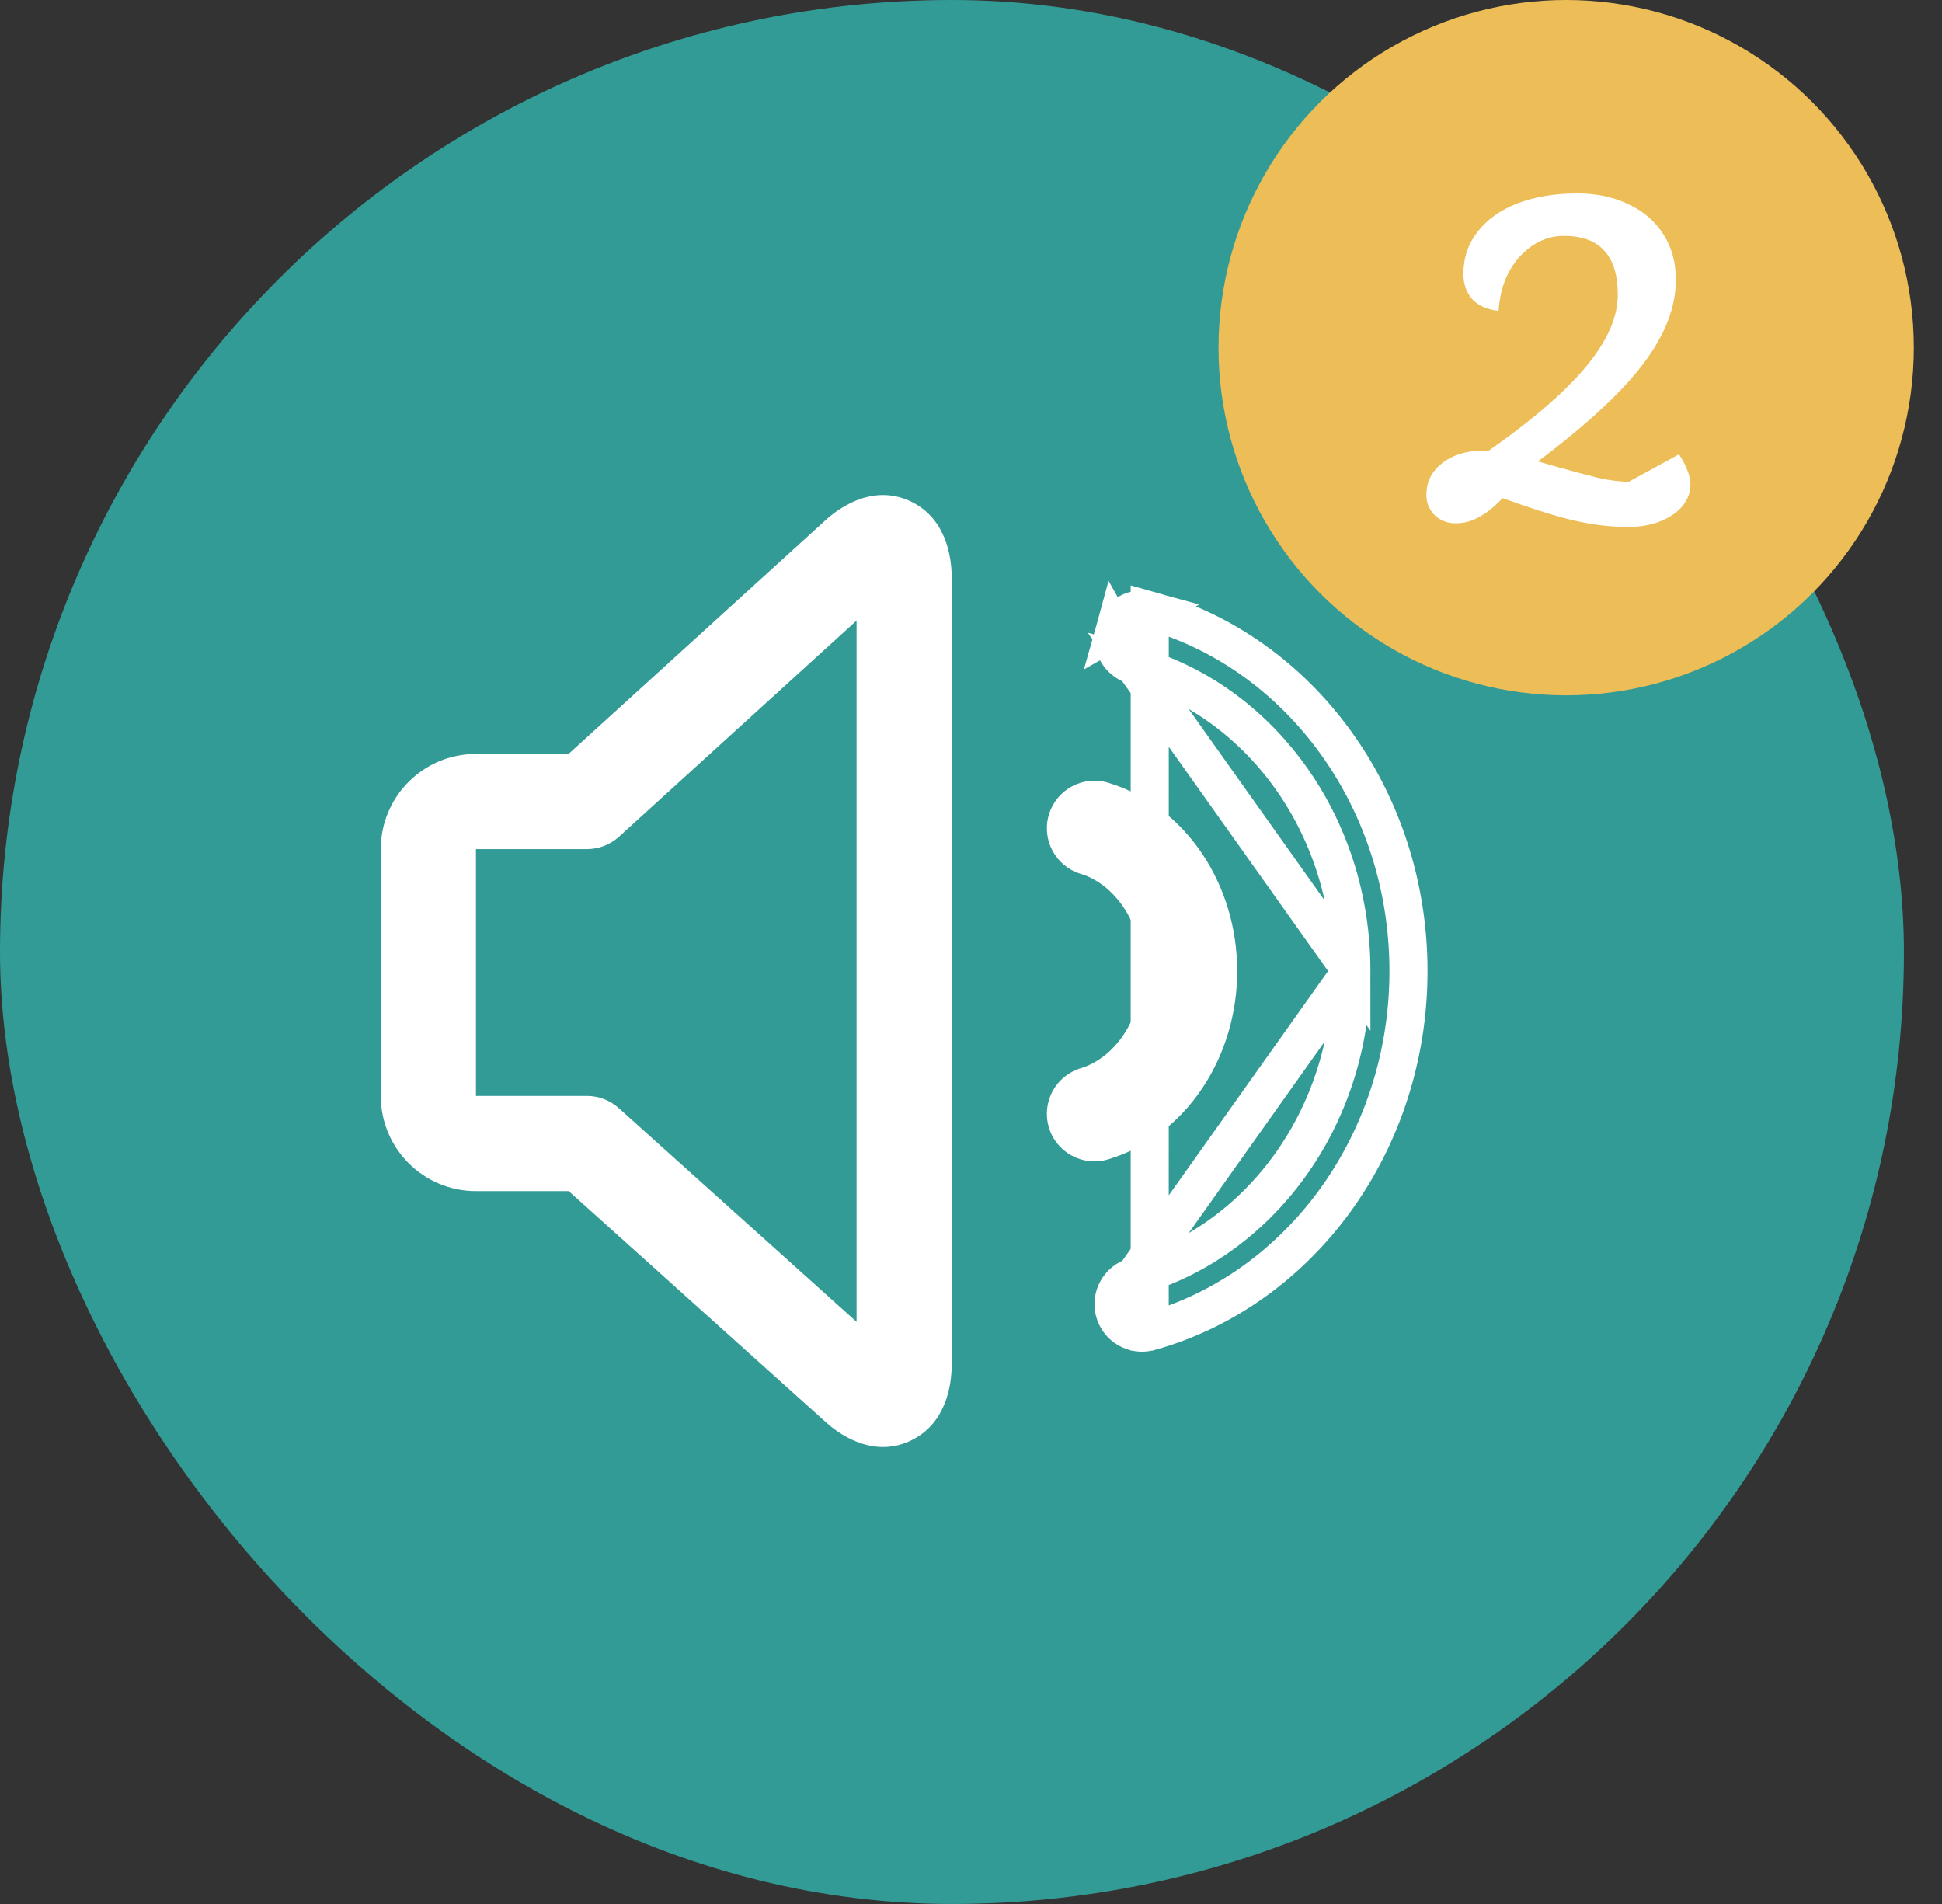 <svg width="51" height="50" viewBox="0 0 51 50" fill="none" xmlns="http://www.w3.org/2000/svg">
<rect x="0" y="0" width="51" height="50" fill="#333333" stroke="none"/>
<rect width="50" height="50" rx="25" fill="#339B96"/>
<circle cx="41.13" cy="9.13" r="9.13" fill="#EDBD58"/>
<path d="M38.346 12.338C39.722 11.443 40.755 10.618 41.443 9.867C42.139 9.107 42.486 8.399 42.486 7.743C42.486 7.223 42.367 6.835 42.127 6.579C41.895 6.323 41.542 6.195 41.071 6.195C40.767 6.195 40.486 6.283 40.23 6.459C39.983 6.627 39.779 6.859 39.618 7.155C39.467 7.451 39.379 7.787 39.355 8.163C39.059 8.131 38.831 8.031 38.67 7.863C38.511 7.687 38.431 7.463 38.431 7.191C38.431 6.775 38.554 6.407 38.803 6.087C39.05 5.767 39.398 5.519 39.846 5.343C40.303 5.167 40.827 5.079 41.419 5.079C41.931 5.079 42.383 5.175 42.775 5.367C43.166 5.551 43.471 5.815 43.687 6.159C43.903 6.503 44.011 6.895 44.011 7.335C44.011 7.879 43.855 8.423 43.542 8.967C43.239 9.511 42.751 10.095 42.078 10.719C41.414 11.342 40.519 12.05 39.391 12.842L38.346 12.338ZM42.775 13.838C42.319 13.838 41.858 13.787 41.395 13.682C40.931 13.579 40.298 13.383 39.498 13.095L39.462 13.082C39.23 13.322 39.019 13.491 38.827 13.586C38.642 13.691 38.443 13.742 38.227 13.742C38.011 13.742 37.827 13.671 37.675 13.527C37.531 13.383 37.459 13.207 37.459 12.998C37.459 12.655 37.599 12.374 37.879 12.159C38.158 11.943 38.511 11.835 38.934 11.835C39.142 11.835 39.395 11.87 39.691 11.943C39.986 12.007 40.35 12.102 40.782 12.23C41.294 12.374 41.699 12.482 41.995 12.555C42.291 12.618 42.55 12.65 42.775 12.65L44.094 11.931C44.206 12.107 44.282 12.255 44.322 12.374C44.37 12.495 44.395 12.611 44.395 12.723C44.395 12.931 44.322 13.123 44.178 13.299C44.035 13.466 43.839 13.598 43.59 13.694C43.343 13.79 43.071 13.838 42.775 13.838Z" fill="white"/>
<path fill-rule="evenodd" clip-rule="evenodd" d="M23.952 13.185C24.835 13.63 24.994 14.596 24.994 15.185V35.816C24.994 36.407 24.834 37.37 23.952 37.815C23.015 38.286 22.142 37.755 21.698 37.357L14.936 31.279H12.499C11.119 31.279 10 30.16 10 28.78L10 22.298C10 20.918 11.119 19.799 12.499 19.799H14.931L21.698 13.644C22.141 13.247 23.014 12.713 23.952 13.185ZM22.495 16.297L16.255 21.973C16.025 22.182 15.726 22.298 15.415 22.298H12.499L12.499 28.78H15.415C15.723 28.78 16.02 28.894 16.25 29.1L22.495 34.713V16.297Z" fill="white"/>
<path d="M29.27 16.552L29.27 16.552C29.159 16.951 29.392 17.364 29.791 17.476L29.27 16.552ZM29.27 16.552C29.381 16.154 29.795 15.921 30.194 16.032L29.27 16.552ZM30.193 34.969L30.194 34.969C34.136 33.869 36.989 30.017 36.989 25.5C36.989 20.984 34.136 17.132 30.194 16.032L30.193 34.969ZM30.193 34.969C29.795 35.08 29.381 34.847 29.27 34.449C29.159 34.05 29.392 33.636 29.791 33.525L29.791 33.525M30.193 34.969L29.791 33.525M29.791 33.525C33.032 32.62 35.49 29.401 35.49 25.5M29.791 33.525L35.49 25.5M35.49 25.5C35.49 21.6 33.032 18.38 29.791 17.476L35.49 25.5Z" stroke="white"/>
<path d="M29.1 20.555C28.439 20.357 27.742 20.733 27.545 21.394C27.347 22.055 27.723 22.751 28.384 22.949C29.205 23.194 29.992 24.152 29.992 25.5C29.992 26.849 29.205 27.806 28.384 28.052C27.723 28.249 27.347 28.946 27.545 29.607C27.742 30.268 28.439 30.644 29.1 30.446C31.154 29.832 32.491 27.759 32.491 25.5C32.491 23.242 31.154 21.169 29.1 20.555Z" fill="white"/>
</svg>
